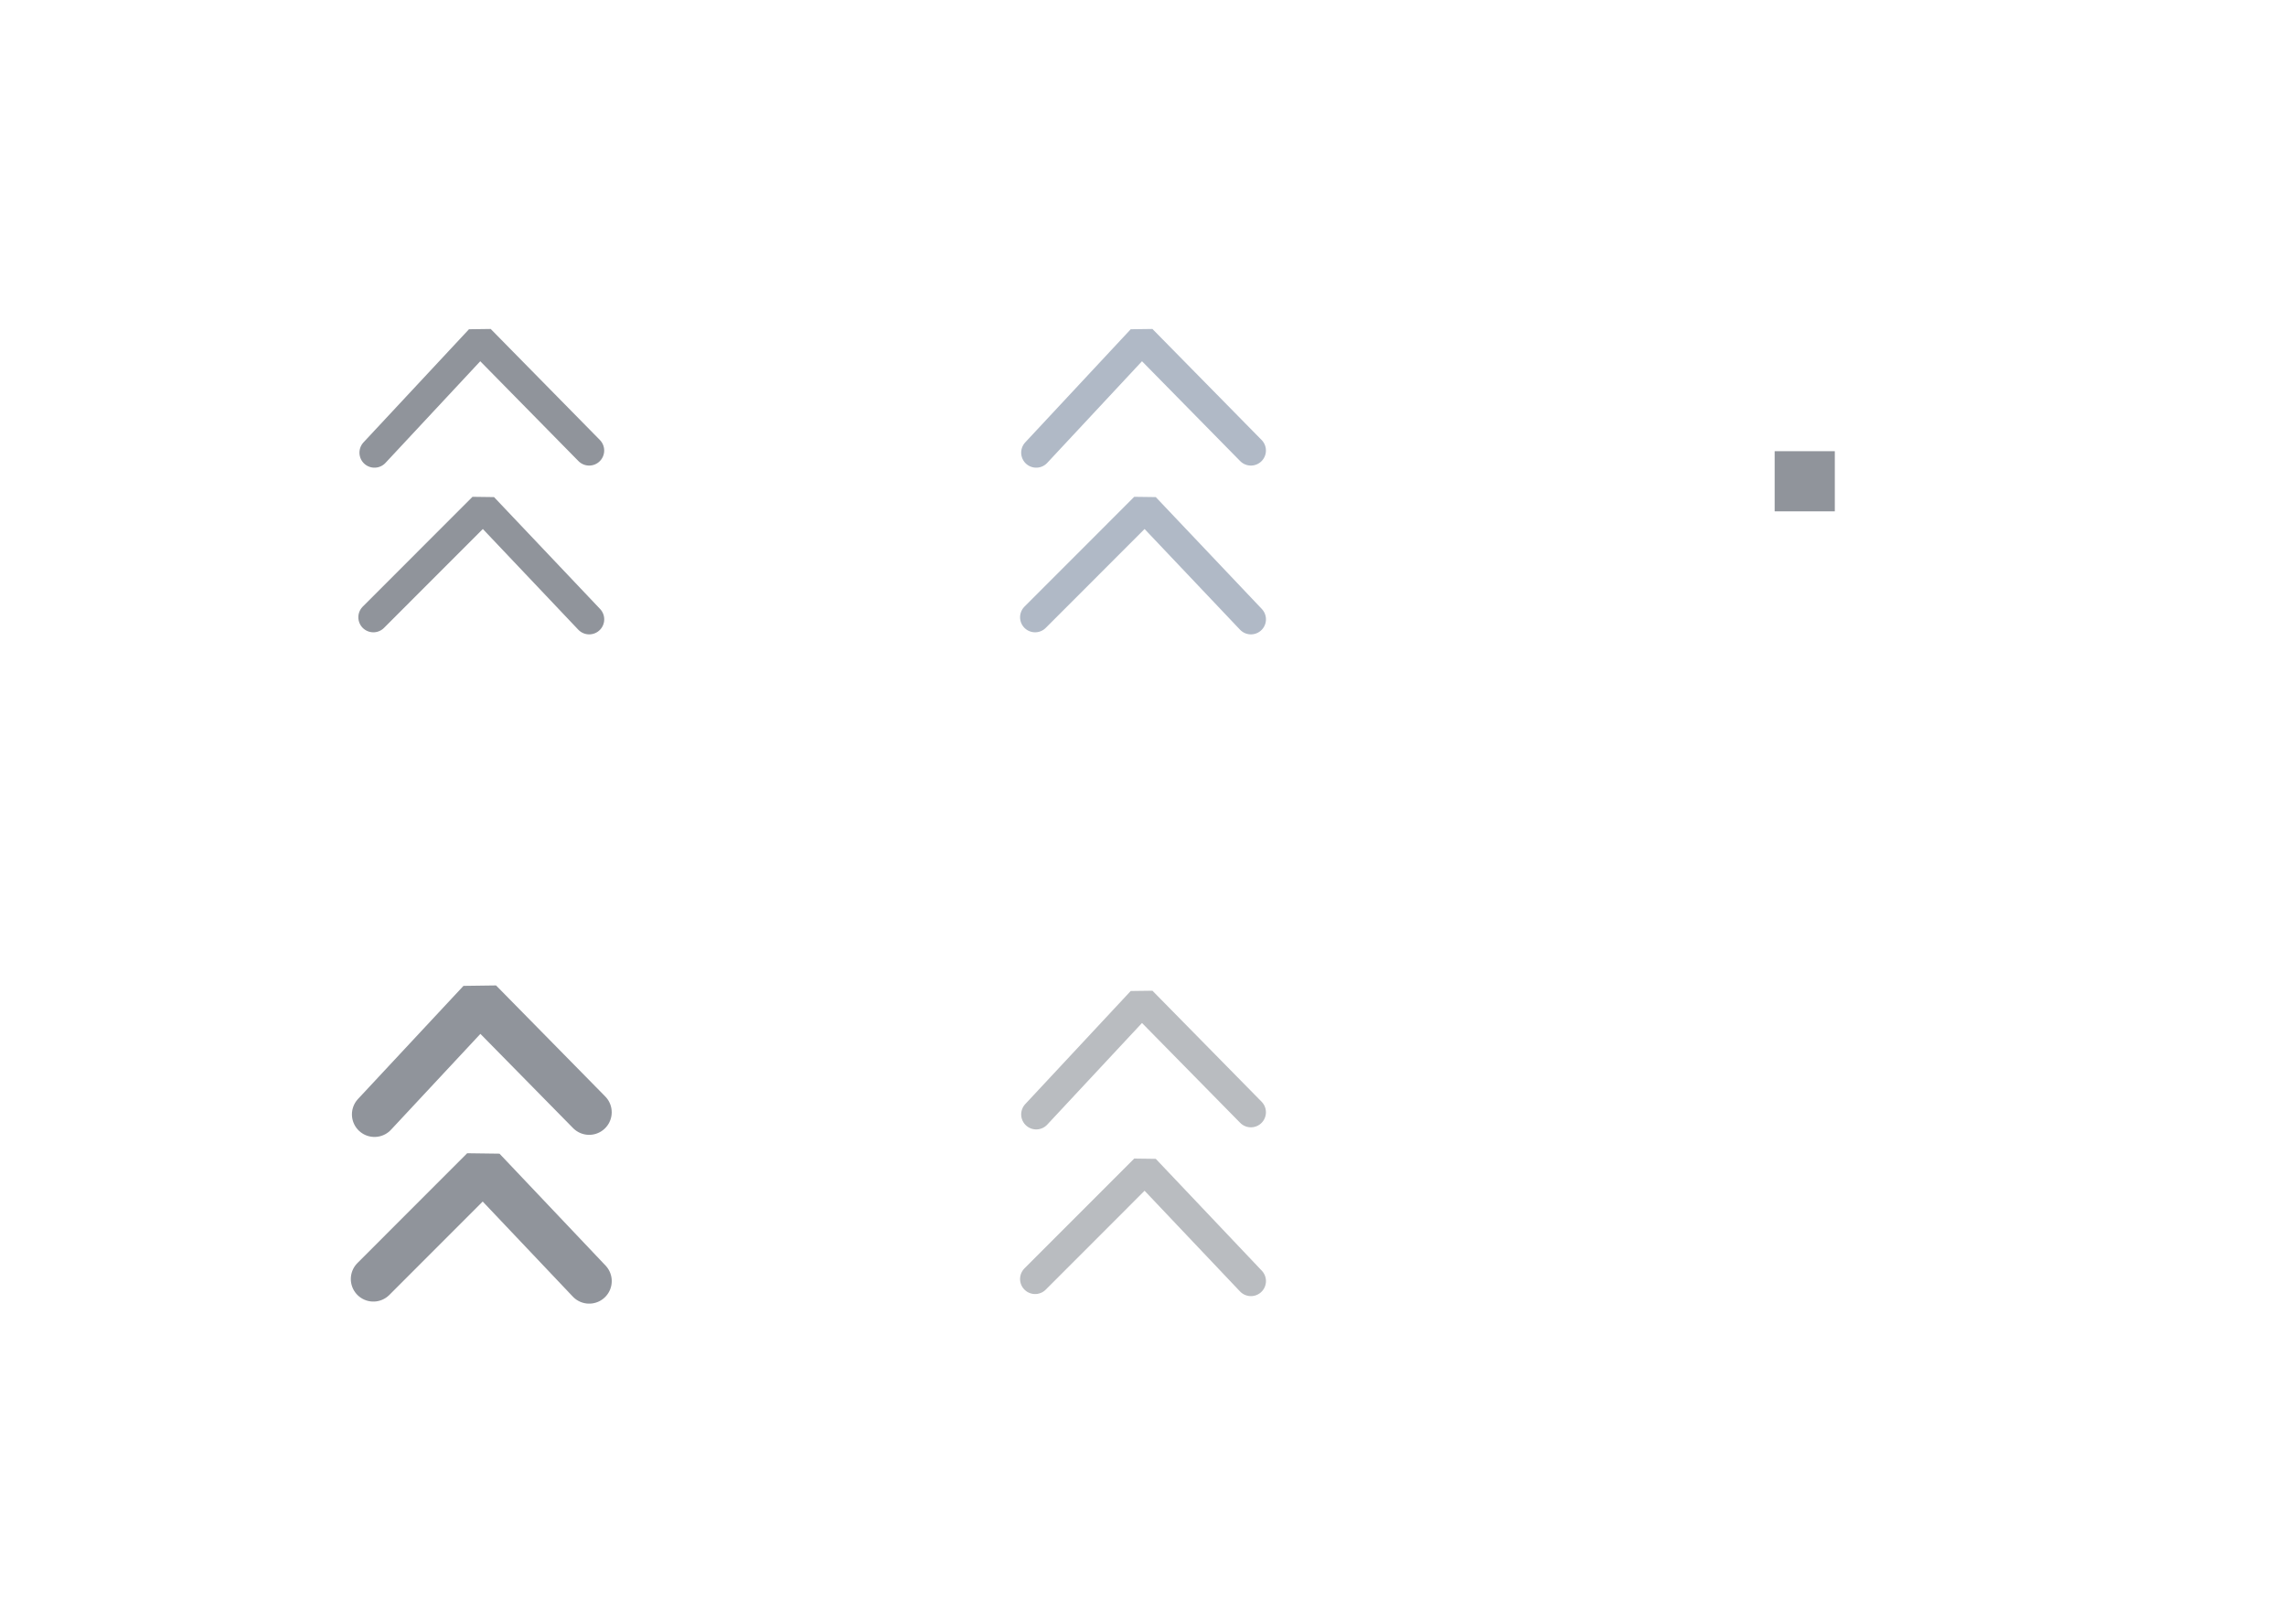 <?xml version="1.0" encoding="UTF-8" standalone="no"?>
<!-- Created with Inkscape (http://www.inkscape.org/) -->

<svg
   xmlns:dc="http://purl.org/dc/elements/1.1/"
   xmlns:cc="http://creativecommons.org/ns#"
   xmlns:rdf="http://www.w3.org/1999/02/22-rdf-syntax-ns#"
   xmlns:svg="http://www.w3.org/2000/svg"
   xmlns="http://www.w3.org/2000/svg"
   xmlns:sodipodi="http://sodipodi.sourceforge.net/DTD/sodipodi-0.dtd"
   xmlns:inkscape="http://www.inkscape.org/namespaces/inkscape"
   width="76"
   height="54"
   viewBox="0 0 76 54"
   version="1.1"
   id="svg8"
   inkscape:version="0.92.5 (2060ec1f9f, 2020-04-08)"
   sodipodi:docname="keepabove.svg">
  <defs
     id="defs2" />
  <style
     id="current-color-scheme"
     type="text/css">
      .ColorScheme-Text {
      }
      .ColorScheme-Background{
      }
      .ColorScheme-Highlight{
      }
      .ColorScheme-ViewText {
      }
      .ColorScheme-ViewBackground{
      }
      .ColorScheme-ViewHover {
      }
      .ColorScheme-ViewFocus{
      }
      .ColorScheme-ButtonText {
      }
      .ColorScheme-ButtonBackground{
      }
      .ColorScheme-ButtonHover {
      }
      .ColorScheme-ButtonFocus{
      }
    </style>
  <sodipodi:namedview
     id="base"
     pagecolor="#ffffff"
     bordercolor="#666666"
     borderopacity="1.0"
     inkscape:pageopacity="0.0"
     inkscape:pageshadow="2"
     inkscape:zoom="8.504566"
     inkscape:cx="49.556307"
     inkscape:cy="12.446177"
     inkscape:document-units="px"
     inkscape:current-layer="layer1"
     showgrid="false"
     units="px"
     inkscape:pagecheckerboard="true"
     inkscape:showpageshadow="false"
     inkscape:window-width="1156"
     inkscape:window-height="730"
     inkscape:window-x="291"
     inkscape:window-y="282"
     inkscape:window-maximized="0"
     fit-margin-top="5"
     fit-margin-left="5"
     fit-margin-right="5"
     fit-margin-bottom="5"
     inkscape:snap-global="true"
     inkscape:snap-bbox="true"
     inkscape:snap-nodes="false"
     inkscape:bbox-paths="true"
     inkscape:bbox-nodes="true">
    <inkscape:grid
       type="xygrid"
       id="grid833"
       originx="57"
       originy="-23" />
  </sodipodi:namedview>
  <g
     inkscape:label="Layer 1"
     inkscape:groupmode="layer"
     id="layer1"
     transform="translate(57.781,-310.356)">
    <g
       id="active-center">
      <rect
         y="315.356"
         x="-52.781"
         height="22"
         width="22"
         id="rect3862-6"
         style="opacity:1;fill:none;fill-opacity:0.389;fill-rule:nonzero;stroke:none;stroke-width:0.203;stroke-linecap:square;stroke-linejoin:round;stroke-miterlimit:4;stroke-dasharray:none;stroke-dashoffset:0;stroke-opacity:1" />
      <path
         style="fill:none;stroke:#90949b;stroke-width:1;stroke-linecap:round;stroke-linejoin:bevel;stroke-miterlimit:4;stroke-dasharray:none;stroke-opacity:1"
         d="m -45.368,330.877 3.649,-3.651 3.526,3.72"
         id="path1414"
         inkscape:connector-curvature="0" />
      <path
         inkscape:connector-curvature="0"
         id="path1416"
         d="m -38.194,325.334 -3.63,-3.691 -3.507,3.761"
         style="fill:none;stroke:#90949b;stroke-width:1;stroke-linecap:round;stroke-linejoin:bevel;stroke-miterlimit:4;stroke-dasharray:none;stroke-opacity:1" />
    </g>
    <g
       id="hover-center"
       transform="translate(22)">
      <rect
         style="opacity:1;fill:none;fill-opacity:0.389;fill-rule:nonzero;stroke:none;stroke-width:0.203;stroke-linecap:square;stroke-linejoin:round;stroke-miterlimit:4;stroke-dasharray:none;stroke-dashoffset:0;stroke-opacity:1"
         id="rect833"
         width="22"
         height="22"
         x="-52.781"
         y="315.356" />
      <path
         inkscape:connector-curvature="0"
         id="path835"
         d="m -45.368,330.877 3.649,-3.651 3.526,3.72"
         style="fill:none;stroke:#b0b9c6;stroke-width:1;stroke-linecap:round;stroke-linejoin:bevel;stroke-miterlimit:4;stroke-dasharray:none;stroke-opacity:1" />
      <path
         style="fill:none;stroke:#b0b9c6;stroke-width:1;stroke-linecap:round;stroke-linejoin:bevel;stroke-miterlimit:4;stroke-dasharray:none;stroke-opacity:1"
         d="m -38.194,325.334 -3.63,-3.691 -3.507,3.761"
         id="path837"
         inkscape:connector-curvature="0" />
    </g>
    <g
       id="pressed-center"
       transform="translate(0,22)">
      <rect
         style="opacity:1;fill:none;fill-opacity:0.389;fill-rule:nonzero;stroke:none;stroke-width:0.203;stroke-linecap:square;stroke-linejoin:round;stroke-miterlimit:4;stroke-dasharray:none;stroke-dashoffset:0;stroke-opacity:1"
         id="rect841"
         width="22"
         height="22"
         x="-52.781"
         y="315.356" />
      <path
         inkscape:connector-curvature="0"
         id="path843"
         d="m -45.368,330.877 3.649,-3.651 3.526,3.72"
         style="fill:none;stroke:#90949b;stroke-width:1.5;stroke-linecap:round;stroke-linejoin:bevel;stroke-miterlimit:4;stroke-dasharray:none;stroke-opacity:1" />
      <path
         style="fill:none;stroke:#90949b;stroke-width:1.5;stroke-linecap:round;stroke-linejoin:bevel;stroke-miterlimit:4;stroke-dasharray:none;stroke-opacity:1"
         d="m -38.194,325.334 -3.63,-3.691 -3.507,3.761"
         id="path845"
         inkscape:connector-curvature="0" />
    </g>
    <g
       id="inactive-center"
       transform="translate(22,22)">
      <rect
         style="opacity:1;fill:none;fill-opacity:0.389;fill-rule:nonzero;stroke:none;stroke-width:0.203;stroke-linecap:square;stroke-linejoin:round;stroke-miterlimit:4;stroke-dasharray:none;stroke-dashoffset:0;stroke-opacity:1"
         id="rect849"
         width="22"
         height="22"
         x="-52.781"
         y="315.356" />
      <path
         inkscape:connector-curvature="0"
         id="path851"
         d="m -45.368,330.877 3.649,-3.651 3.526,3.72"
         style="fill:none;stroke:#90949b;stroke-width:1;stroke-linecap:round;stroke-linejoin:bevel;stroke-miterlimit:4;stroke-dasharray:none;stroke-opacity:0.627" />
      <path
         style="fill:none;stroke:#90949b;stroke-width:1;stroke-linecap:round;stroke-linejoin:bevel;stroke-miterlimit:4;stroke-dasharray:none;stroke-opacity:0.627"
         d="m -38.194,325.334 -3.63,-3.691 -3.507,3.761"
         id="path853"
         inkscape:connector-curvature="0" />
    </g>
    <g
       transform="translate(32.118,0.372)"
       id="deactivated-center">
      <rect
         y="314.984"
         x="-40.899"
         height="22"
         width="22"
         id="rect1507"
         style="opacity:1;fill:none;fill-opacity:0.133;fill-rule:nonzero;stroke:none;stroke-width:0.194;stroke-linecap:square;stroke-linejoin:round;stroke-miterlimit:4;stroke-dasharray:none;stroke-dashoffset:0;stroke-opacity:1" />
      <rect
         class="ColorScheme-Highlight"
         transform="rotate(90)"
         style="opacity:1;fill:#90949b;fill-opacity:1;stroke:none;stroke-width:0.653;stroke-linecap:round;stroke-miterlimit:4;stroke-dasharray:none;stroke-opacity:1"
         id="rect1509"
         width="2"
         height="2"
         x="324.984"
         y="28.899" />
    </g>
  </g>
</svg>
